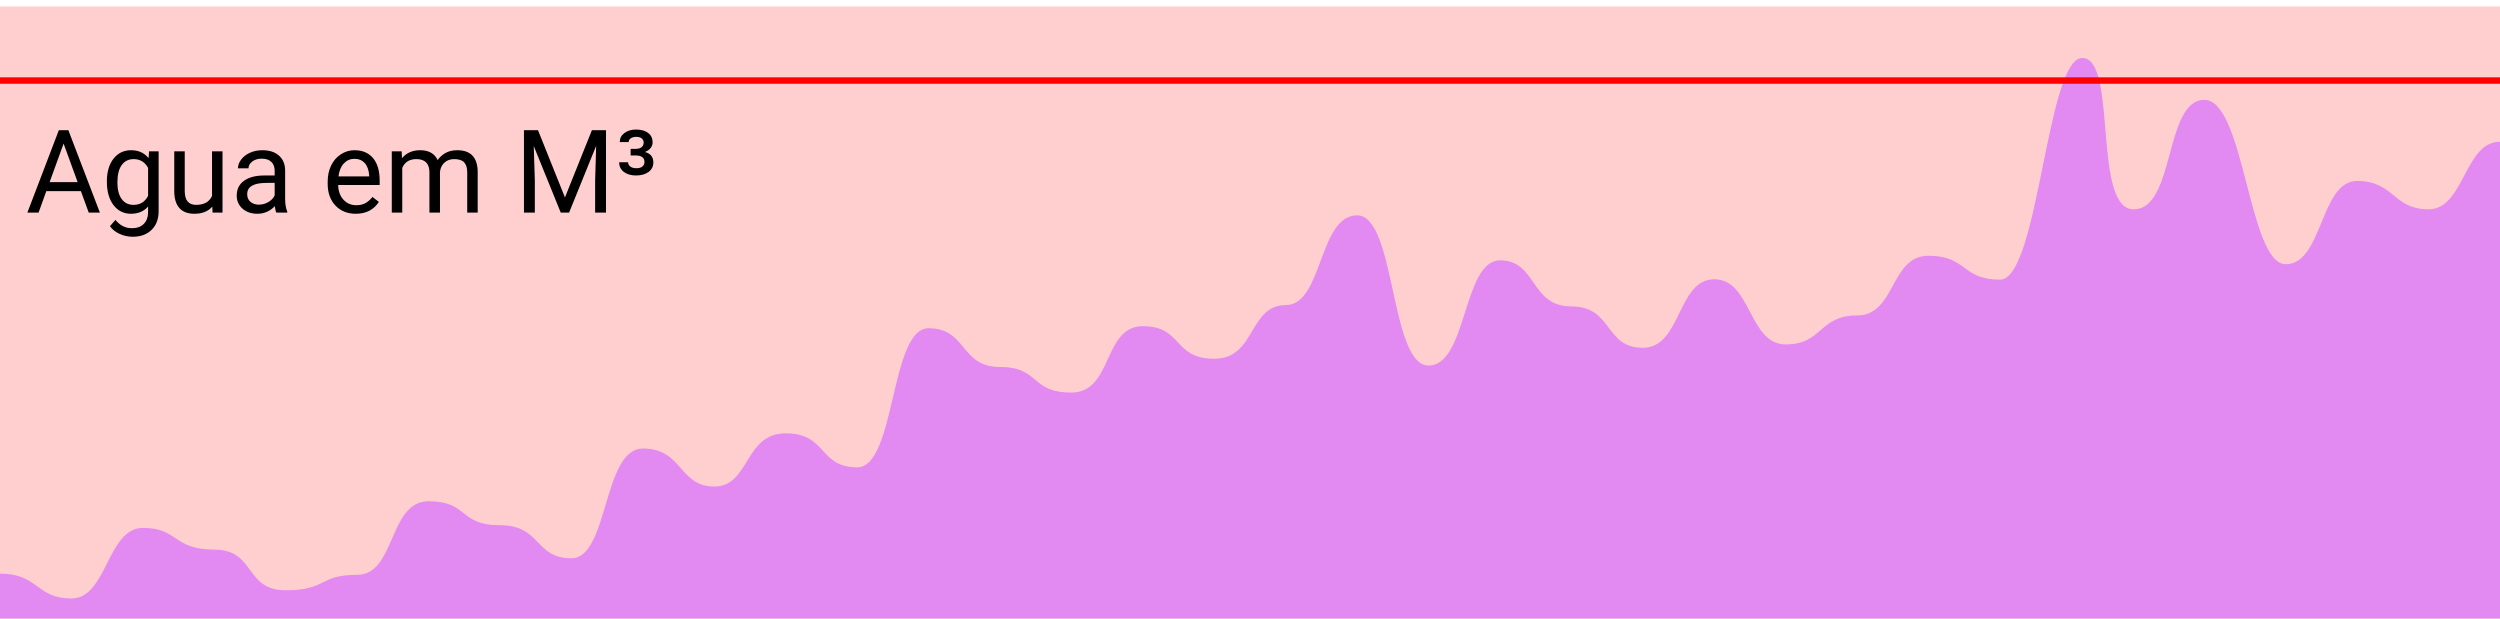 <svg width="388" height="96" viewBox="0 0 388 96" fill="none" xmlns="http://www.w3.org/2000/svg">
<rect y="1" width="388" height="95" fill="#FFA8A8" fill-opacity="0.55"/>
<path d="M376.914 32.484C382.457 32.484 382.457 22 388 22V96H0V89.026C6.005 89.026 5.543 92.883 11.086 92.883C16.628 92.883 16.629 81.93 22.171 81.93C27.714 81.93 26.791 85.3 33.257 85.3C39.724 85.3 37.876 91.61 44.343 91.61C50.809 91.61 49.424 89.213 55.429 89.213C61.433 89.213 60.279 77.793 66.514 77.793C72.75 77.793 71.133 81.518 77.6 81.518C84.067 81.518 82.912 86.648 88.686 86.648C94.46 86.648 93.536 69.611 99.771 69.611C106.007 69.611 105.314 75.508 110.857 75.508C116.4 75.508 115.476 67.252 121.943 67.252C128.41 67.252 127.024 72.532 133.029 72.532C139.033 72.532 138.11 50.945 144.114 50.945C150.119 50.945 148.964 56.955 155.2 56.955C161.436 56.955 159.819 60.924 166.286 60.924C172.752 60.924 171.136 50.626 177.371 50.626C183.607 50.626 181.99 55.681 188.457 55.681C194.924 55.681 193.769 47.35 199.543 47.35C205.317 47.35 204.624 33.421 210.629 33.421C216.633 33.421 215.71 56.73 221.714 56.73C227.719 56.73 227.026 40.404 232.8 40.404C238.574 40.404 237.419 47.556 243.886 47.556C250.352 47.556 248.967 53.978 254.971 53.978C260.976 53.978 260.283 43.343 266.057 43.343C271.831 43.343 271.369 53.453 277.143 53.453C282.917 53.453 282.224 48.96 288.229 48.96C294.233 48.96 293.31 39.693 299.314 39.693C305.319 39.693 304.395 43.4 310.4 43.4C316.405 43.4 317.624 9 323.167 9C328.71 9 324.68 32.484 331.147 32.484C337.613 32.484 335.883 15.5 342.118 15.5C348.354 15.5 348.969 41.003 354.743 41.003C360.517 41.003 360.055 28.085 365.829 28.085C371.602 28.085 371.371 32.484 376.914 32.484Z" fill="#E289F2"/>
<line y1="12.5" x2="388" y2="12.5" stroke="#FF0000"/>
<path d="M12.552 29.66H7.19L5.986 33H4.246L9.133 20.203H10.609L15.505 33H13.773L12.552 29.66ZM7.7 28.271H12.051L9.871 22.286L7.7 28.271ZM16.586 28.166C16.586 26.684 16.929 25.506 17.614 24.633C18.3 23.754 19.208 23.314 20.339 23.314C21.499 23.314 22.404 23.725 23.055 24.545L23.134 23.49H24.619V32.772C24.619 34.002 24.253 34.972 23.52 35.681C22.794 36.39 21.815 36.744 20.585 36.744C19.899 36.744 19.229 36.598 18.572 36.305C17.916 36.012 17.415 35.61 17.069 35.101L17.913 34.125C18.61 34.986 19.463 35.417 20.471 35.417C21.262 35.417 21.877 35.194 22.316 34.749C22.762 34.304 22.984 33.677 22.984 32.868V32.051C22.334 32.801 21.446 33.176 20.321 33.176C19.208 33.176 18.306 32.727 17.614 31.831C16.929 30.935 16.586 29.713 16.586 28.166ZM18.221 28.351C18.221 29.423 18.44 30.267 18.88 30.882C19.319 31.491 19.935 31.796 20.726 31.796C21.751 31.796 22.504 31.33 22.984 30.398V26.057C22.486 25.148 21.739 24.694 20.743 24.694C19.952 24.694 19.334 25.002 18.889 25.617C18.443 26.232 18.221 27.144 18.221 28.351ZM32.951 32.06C32.318 32.804 31.39 33.176 30.165 33.176C29.151 33.176 28.378 32.883 27.845 32.297C27.317 31.705 27.051 30.832 27.045 29.678V23.49H28.671V29.634C28.671 31.075 29.257 31.796 30.429 31.796C31.671 31.796 32.497 31.333 32.907 30.407V23.49H34.533V33H32.986L32.951 32.06ZM42.883 33C42.789 32.812 42.713 32.478 42.654 31.998C41.898 32.783 40.996 33.176 39.947 33.176C39.01 33.176 38.239 32.912 37.636 32.385C37.038 31.852 36.739 31.178 36.739 30.363C36.739 29.373 37.114 28.605 37.864 28.061C38.62 27.51 39.681 27.234 41.046 27.234H42.628V26.487C42.628 25.919 42.458 25.468 42.118 25.134C41.778 24.794 41.277 24.624 40.615 24.624C40.035 24.624 39.549 24.77 39.156 25.064C38.764 25.356 38.567 25.711 38.567 26.127H36.933C36.933 25.652 37.1 25.195 37.434 24.756C37.773 24.311 38.23 23.959 38.805 23.701C39.385 23.443 40.02 23.314 40.712 23.314C41.808 23.314 42.666 23.59 43.287 24.141C43.908 24.686 44.23 25.439 44.254 26.399V30.776C44.254 31.649 44.365 32.344 44.588 32.859V33H42.883ZM40.185 31.761C40.694 31.761 41.178 31.629 41.635 31.365C42.092 31.102 42.423 30.759 42.628 30.337V28.386H41.353C39.361 28.386 38.365 28.969 38.365 30.135C38.365 30.645 38.535 31.043 38.875 31.33C39.215 31.617 39.651 31.761 40.185 31.761ZM55.214 33.176C53.925 33.176 52.876 32.754 52.067 31.91C51.259 31.061 50.855 29.927 50.855 28.509V28.21C50.855 27.267 51.033 26.426 51.391 25.688C51.754 24.943 52.258 24.363 52.902 23.947C53.553 23.525 54.256 23.314 55.012 23.314C56.248 23.314 57.209 23.722 57.895 24.536C58.58 25.351 58.923 26.517 58.923 28.034V28.711H52.48C52.504 29.648 52.776 30.407 53.298 30.987C53.825 31.561 54.493 31.849 55.302 31.849C55.876 31.849 56.362 31.731 56.761 31.497C57.159 31.263 57.508 30.952 57.807 30.565L58.8 31.339C58.003 32.563 56.808 33.176 55.214 33.176ZM55.012 24.65C54.355 24.65 53.805 24.891 53.359 25.371C52.914 25.846 52.639 26.514 52.533 27.375H57.297V27.252C57.25 26.426 57.027 25.787 56.629 25.336C56.23 24.879 55.691 24.65 55.012 24.65ZM62.342 23.49L62.386 24.545C63.083 23.725 64.023 23.314 65.207 23.314C66.537 23.314 67.442 23.824 67.923 24.844C68.239 24.387 68.649 24.018 69.153 23.736C69.663 23.455 70.264 23.314 70.955 23.314C73.041 23.314 74.102 24.419 74.137 26.628V33H72.511V26.725C72.511 26.045 72.356 25.538 72.045 25.204C71.734 24.864 71.213 24.694 70.481 24.694C69.877 24.694 69.376 24.876 68.978 25.239C68.579 25.597 68.348 26.08 68.283 26.689V33H66.648V26.769C66.648 25.386 65.972 24.694 64.618 24.694C63.552 24.694 62.822 25.148 62.43 26.057V33H60.804V23.49H62.342ZM83.497 20.203L87.681 30.645L91.864 20.203H94.053V33H92.365V28.017L92.523 22.638L88.322 33H87.03L82.838 22.664L83.005 28.017V33H81.317V20.203H83.497ZM97.876 23.104H98.614C99.048 23.104 99.37 23.016 99.581 22.84C99.792 22.658 99.897 22.427 99.897 22.145C99.897 21.882 99.804 21.665 99.616 21.495C99.435 21.325 99.139 21.24 98.728 21.24C98.394 21.24 98.116 21.316 97.894 21.469C97.677 21.615 97.568 21.809 97.568 22.049H96.189C96.189 21.475 96.426 21.009 96.9 20.651C97.381 20.288 97.984 20.106 98.711 20.106C99.514 20.106 100.144 20.285 100.601 20.643C101.058 20.994 101.286 21.475 101.286 22.084C101.286 22.406 101.184 22.702 100.979 22.972C100.773 23.235 100.478 23.44 100.091 23.587C100.964 23.827 101.4 24.366 101.4 25.204C101.4 25.825 101.151 26.32 100.653 26.689C100.155 27.053 99.508 27.234 98.711 27.234C97.938 27.234 97.308 27.05 96.821 26.681C96.335 26.311 96.092 25.814 96.092 25.186H97.481C97.481 25.45 97.595 25.67 97.823 25.846C98.058 26.021 98.371 26.109 98.764 26.109C99.174 26.109 99.484 26.021 99.695 25.846C99.912 25.67 100.021 25.433 100.021 25.134C100.021 24.472 99.564 24.135 98.649 24.123H97.876V23.104Z" fill="black"/>
</svg>